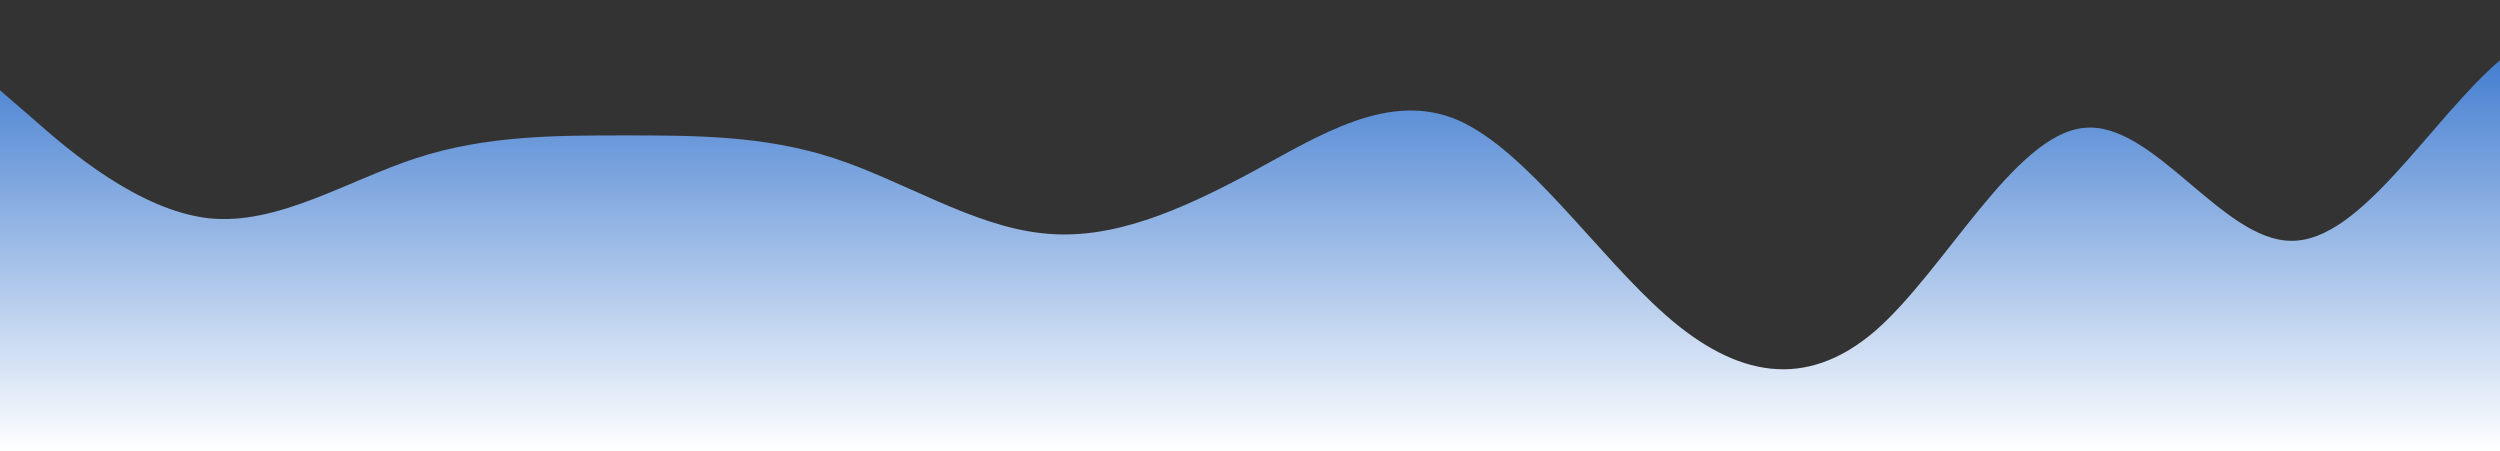 <?xml version="1.0" standalone="no"?>
<svg xmlns:xlink="http://www.w3.org/1999/xlink" id="wave" style="transform:rotate(0deg); transition: 0.3s" viewBox="0 0 1440 260" version="1.1" xmlns="http://www.w3.org/2000/svg"><rect x="0" y="0" width="1440" height="260" fill="#333333" stroke="none"/><defs><linearGradient id="sw-gradient-0" x1="0" x2="0" y1="1" y2="0"><stop stop-color="rgba(255, 255, 255, 1)" offset="0%"/><stop stop-color="rgba(40, 107, 201, 1)" offset="100%"/></linearGradient></defs><path style="transform:translate(0, 0px); opacity:1" fill="url(#sw-gradient-0)" d="M0,52L20,69.3C40,87,80,121,120,125.7C160,130,200,104,240,91C280,78,320,78,360,78C400,78,440,78,480,91C520,104,560,130,600,134.3C640,139,680,121,720,99.7C760,78,800,52,840,69.3C880,87,920,147,960,182C1000,217,1040,225,1080,190.7C1120,156,1160,78,1200,73.7C1240,69,1280,139,1320,138.7C1360,139,1400,69,1440,34.7C1480,0,1520,0,1560,34.7C1600,69,1640,139,1680,156C1720,173,1760,139,1800,117C1840,95,1880,87,1920,95.3C1960,104,2000,130,2040,117C2080,104,2120,52,2160,30.3C2200,9,2240,17,2280,56.3C2320,95,2360,165,2400,169C2440,173,2480,113,2520,104C2560,95,2600,139,2640,134.3C2680,130,2720,78,2760,56.3C2800,35,2840,43,2860,47.7L2880,52L2880,260L2860,260C2840,260,2800,260,2760,260C2720,260,2680,260,2640,260C2600,260,2560,260,2520,260C2480,260,2440,260,2400,260C2360,260,2320,260,2280,260C2240,260,2200,260,2160,260C2120,260,2080,260,2040,260C2000,260,1960,260,1920,260C1880,260,1840,260,1800,260C1760,260,1720,260,1680,260C1640,260,1600,260,1560,260C1520,260,1480,260,1440,260C1400,260,1360,260,1320,260C1280,260,1240,260,1200,260C1160,260,1120,260,1080,260C1040,260,1000,260,960,260C920,260,880,260,840,260C800,260,760,260,720,260C680,260,640,260,600,260C560,260,520,260,480,260C440,260,400,260,360,260C320,260,280,260,240,260C200,260,160,260,120,260C80,260,40,260,20,260L0,260Z"/></svg>